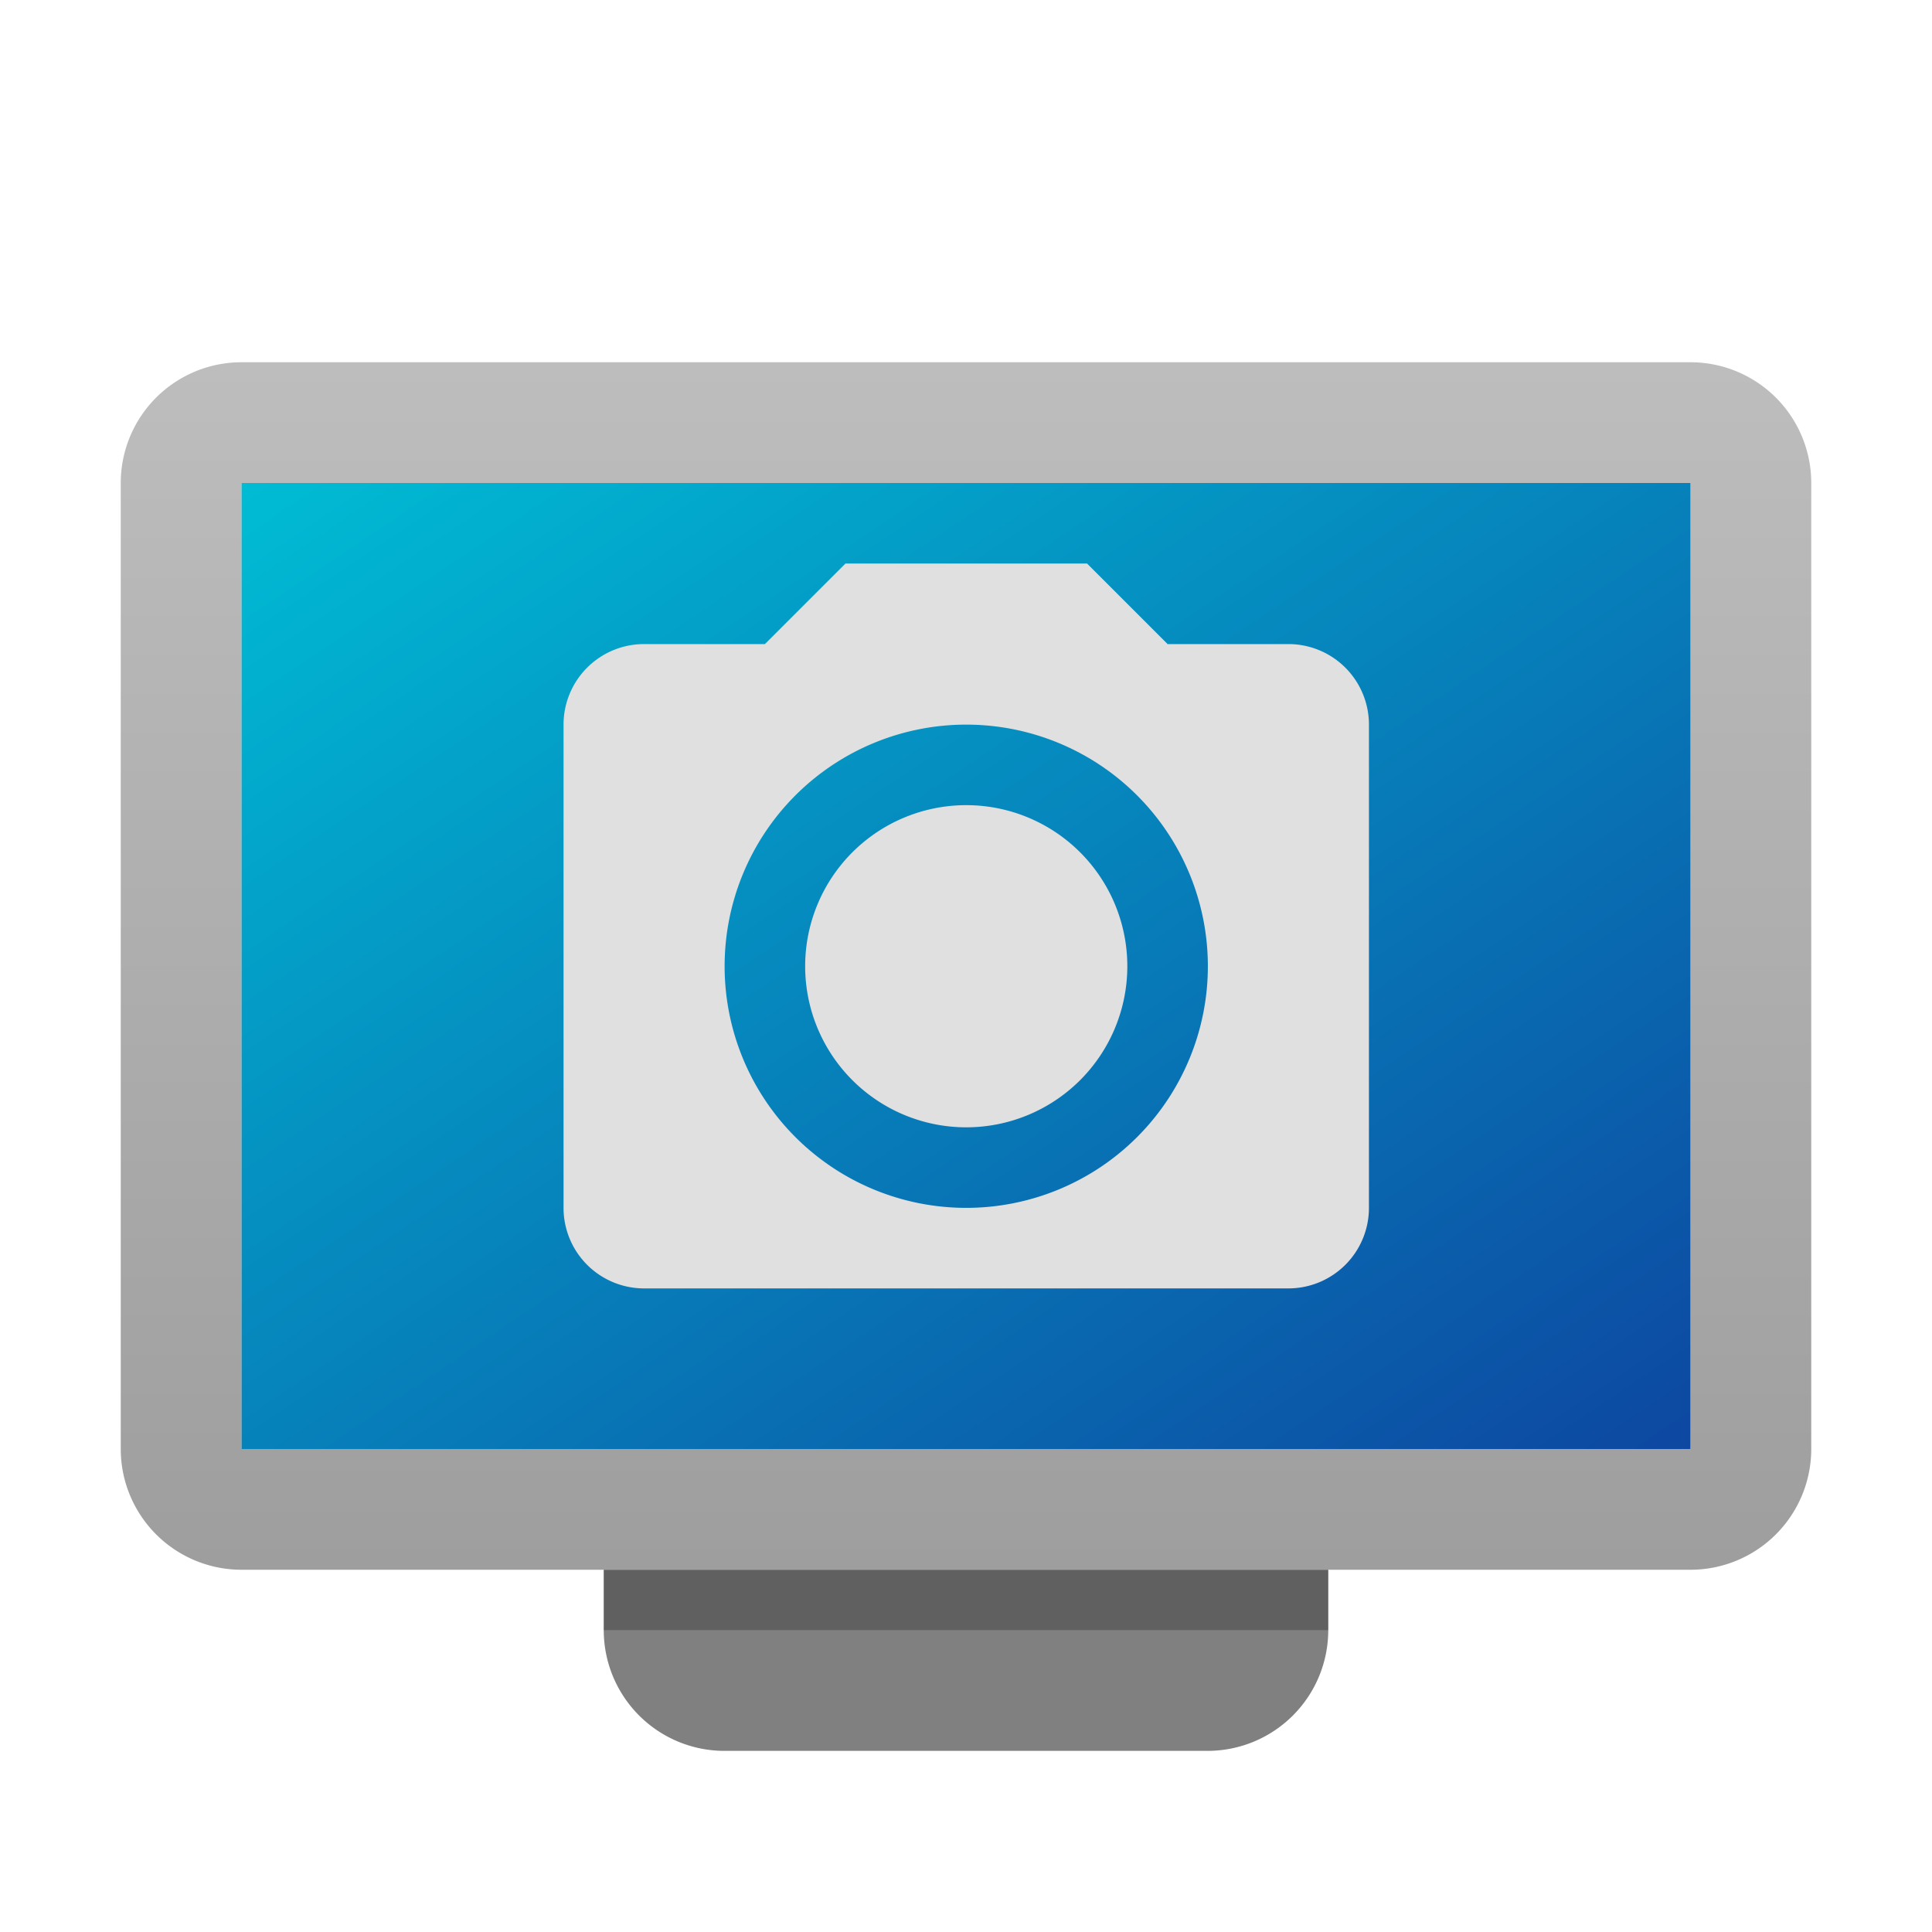 <svg xmlns="http://www.w3.org/2000/svg" viewBox="0 0 32 32">
  <defs>
    <linearGradient id="monitor-border" x1="0%" y1="0%" x2="0%" y2="100%">
      <stop offset="0%" style="stop-color:#BDBDBD"/> <!-- Gray 400 -->
      <stop offset="100%" style="stop-color:#9E9E9E"/> <!-- Gray 500 -->
    </linearGradient>
    <linearGradient id="screen" x1="0%" y1="0%" x2="100%" y2="100%">
      <stop offset="0%" style="stop-color:#00BCD4"/> <!-- Cyan 500 -->
      <stop offset="100%" style="stop-color:#0D47A1"/> <!-- Blue 900 -->
    </linearGradient>
    <style type="text/css">
      .symbol { fill: #E0E0E0 }
      .monitor-stand { fill: #808080 }
      .darken-strongly { fill: black; fill-opacity: 0.25 }
    </style>
  </defs>
  <path style="fill:url(#monitor-border)" d="m 4,6 a 2,2 0 0 0 -2,2 v 16 a 2,2 0 0 0 2,2 h 24 a 2,2 0 0 0 2,-2 v -16 a 2,2 0 0 0 -2,-2 z m 0,2 h 24 v 16 h -24 z"/>
  <rect style="fill:url(#screen)" x="4" y="8" width="24" height="16"/>

  <path class="monitor-stand" d="m 10,26 v 1 a 2,2 0 0 0 2,2 h 8 a 2,2 0 0 0 2,-2 v -1"/>
  <rect class="darken-strongly" x="10" y="26" width="12" height="1"/>

  <!-- Photo camera -->
  <g class="symbol" transform="translate(8,8),scale(0.667)">
    <path d="M 4,4 a 2,2 0 0 0 -2,2 v 12 a 2,2 0 0 0 2,2 h 16 a 2,2 0 0 0 2,-2 v -12 a 2,2 0 0 0 -2,-2 h -3 l -2,-2 h -6 l -2,2
             M 12,6 a 6,6 0 0 1 0,12 a 6,6 0 0 1 0,-12
             M 12,8 a 4,4 0 0 0 0,8 a 4,4 0 0 0 0,-8"/>
  </g>
</svg>
